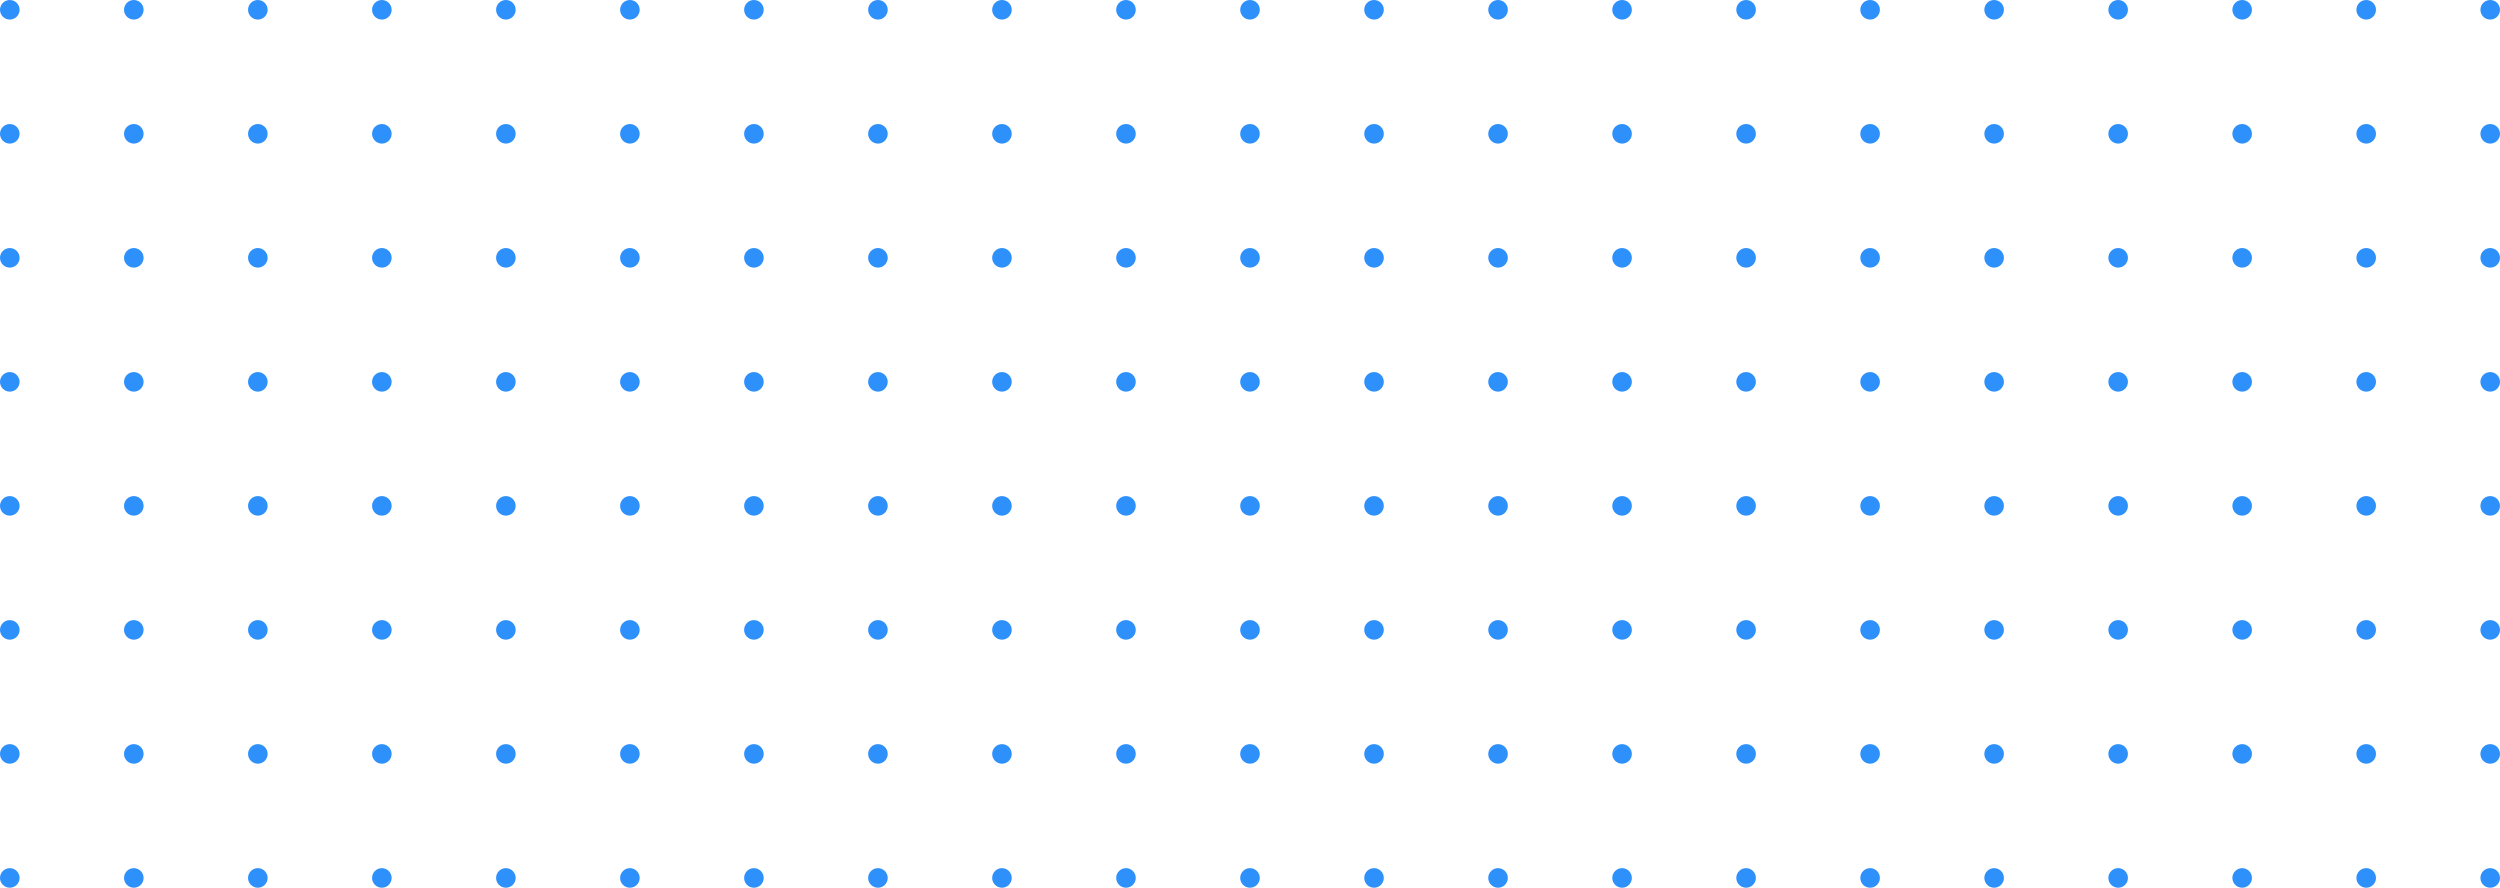 <svg width="383" height="136" viewBox="0 0 383 136" fill="none" xmlns="http://www.w3.org/2000/svg">
<circle cx="1.5" cy="134.5" r="1.5" transform="rotate(-90 1.5 134.5)" fill="#2E90FA"/>
<circle cx="1.5" cy="115.5" r="1.5" transform="rotate(-90 1.5 115.5)" fill="#2E90FA"/>
<circle cx="1.5" cy="96.5" r="1.5" transform="rotate(-90 1.5 96.5)" fill="#2E90FA"/>
<circle cx="1.5" cy="77.5" r="1.5" transform="rotate(-90 1.5 77.5)" fill="#2E90FA"/>
<circle cx="1.5" cy="58.5" r="1.5" transform="rotate(-90 1.5 58.5)" fill="#2E90FA"/>
<circle cx="1.5" cy="39.5" r="1.5" transform="rotate(-90 1.5 39.5)" fill="#2E90FA"/>
<circle cx="1.5" cy="20.5" r="1.5" transform="rotate(-90 1.5 20.5)" fill="#2E90FA"/>
<circle cx="1.5" cy="1.5" r="1.5" transform="rotate(-90 1.5 1.5)" fill="#2E90FA"/>
<circle cx="20.5" cy="134.5" r="1.5" transform="rotate(-90 20.5 134.5)" fill="#2E90FA"/>
<circle cx="20.5" cy="115.5" r="1.5" transform="rotate(-90 20.5 115.5)" fill="#2E90FA"/>
<circle cx="20.5" cy="96.5" r="1.5" transform="rotate(-90 20.5 96.5)" fill="#2E90FA"/>
<circle cx="20.5" cy="77.5" r="1.5" transform="rotate(-90 20.5 77.5)" fill="#2E90FA"/>
<circle cx="20.5" cy="58.5" r="1.5" transform="rotate(-90 20.5 58.5)" fill="#2E90FA"/>
<circle cx="20.5" cy="39.5" r="1.5" transform="rotate(-90 20.5 39.5)" fill="#2E90FA"/>
<circle cx="20.5" cy="20.5" r="1.5" transform="rotate(-90 20.5 20.5)" fill="#2E90FA"/>
<circle cx="20.5" cy="1.5" r="1.5" transform="rotate(-90 20.5 1.5)" fill="#2E90FA"/>
<circle cx="39.5" cy="134.5" r="1.5" transform="rotate(-90 39.5 134.5)" fill="#2E90FA"/>
<circle cx="39.5" cy="115.5" r="1.5" transform="rotate(-90 39.5 115.5)" fill="#2E90FA"/>
<circle cx="39.5" cy="96.5" r="1.5" transform="rotate(-90 39.5 96.5)" fill="#2E90FA"/>
<circle cx="39.5" cy="77.5" r="1.5" transform="rotate(-90 39.5 77.5)" fill="#2E90FA"/>
<circle cx="39.5" cy="58.5" r="1.5" transform="rotate(-90 39.5 58.5)" fill="#2E90FA"/>
<circle cx="39.5" cy="39.5" r="1.5" transform="rotate(-90 39.5 39.5)" fill="#2E90FA"/>
<circle cx="39.5" cy="20.5" r="1.5" transform="rotate(-90 39.5 20.5)" fill="#2E90FA"/>
<circle cx="39.5" cy="1.5" r="1.5" transform="rotate(-90 39.5 1.5)" fill="#2E90FA"/>
<circle cx="58.5" cy="134.5" r="1.5" transform="rotate(-90 58.5 134.5)" fill="#2E90FA"/>
<circle cx="58.5" cy="115.5" r="1.5" transform="rotate(-90 58.5 115.5)" fill="#2E90FA"/>
<circle cx="58.5" cy="96.5" r="1.5" transform="rotate(-90 58.5 96.5)" fill="#2E90FA"/>
<circle cx="58.5" cy="77.5" r="1.5" transform="rotate(-90 58.5 77.5)" fill="#2E90FA"/>
<circle cx="58.5" cy="58.5" r="1.5" transform="rotate(-90 58.5 58.5)" fill="#2E90FA"/>
<circle cx="58.5" cy="39.5" r="1.5" transform="rotate(-90 58.5 39.5)" fill="#2E90FA"/>
<circle cx="58.5" cy="20.5" r="1.5" transform="rotate(-90 58.5 20.5)" fill="#2E90FA"/>
<circle cx="58.5" cy="1.5" r="1.5" transform="rotate(-90 58.5 1.5)" fill="#2E90FA"/>
<circle cx="77.5" cy="134.5" r="1.5" transform="rotate(-90 77.5 134.5)" fill="#2E90FA"/>
<circle cx="77.5" cy="115.5" r="1.5" transform="rotate(-90 77.5 115.5)" fill="#2E90FA"/>
<circle cx="77.5" cy="96.5" r="1.5" transform="rotate(-90 77.5 96.5)" fill="#2E90FA"/>
<circle cx="77.5" cy="77.5" r="1.5" transform="rotate(-90 77.5 77.5)" fill="#2E90FA"/>
<circle cx="77.5" cy="58.5" r="1.5" transform="rotate(-90 77.5 58.5)" fill="#2E90FA"/>
<circle cx="77.5" cy="39.5" r="1.5" transform="rotate(-90 77.5 39.5)" fill="#2E90FA"/>
<circle cx="77.5" cy="20.5" r="1.5" transform="rotate(-90 77.5 20.5)" fill="#2E90FA"/>
<circle cx="77.5" cy="1.5" r="1.5" transform="rotate(-90 77.5 1.5)" fill="#2E90FA"/>
<circle cx="96.5" cy="134.5" r="1.5" transform="rotate(-90 96.5 134.5)" fill="#2E90FA"/>
<circle cx="96.5" cy="115.5" r="1.5" transform="rotate(-90 96.5 115.5)" fill="#2E90FA"/>
<circle cx="96.5" cy="96.5" r="1.5" transform="rotate(-90 96.5 96.5)" fill="#2E90FA"/>
<circle cx="96.5" cy="77.5" r="1.5" transform="rotate(-90 96.5 77.5)" fill="#2E90FA"/>
<circle cx="96.5" cy="58.5" r="1.5" transform="rotate(-90 96.5 58.5)" fill="#2E90FA"/>
<circle cx="96.5" cy="39.5" r="1.5" transform="rotate(-90 96.5 39.5)" fill="#2E90FA"/>
<circle cx="96.5" cy="20.5" r="1.5" transform="rotate(-90 96.5 20.5)" fill="#2E90FA"/>
<circle cx="96.5" cy="1.5" r="1.5" transform="rotate(-90 96.5 1.5)" fill="#2E90FA"/>
<circle cx="115.5" cy="134.5" r="1.5" transform="rotate(-90 115.5 134.5)" fill="#2E90FA"/>
<circle cx="115.5" cy="115.5" r="1.5" transform="rotate(-90 115.5 115.5)" fill="#2E90FA"/>
<circle cx="115.5" cy="96.5" r="1.5" transform="rotate(-90 115.5 96.5)" fill="#2E90FA"/>
<circle cx="115.5" cy="77.5" r="1.5" transform="rotate(-90 115.5 77.5)" fill="#2E90FA"/>
<circle cx="115.5" cy="58.5" r="1.5" transform="rotate(-90 115.5 58.5)" fill="#2E90FA"/>
<circle cx="115.5" cy="39.5" r="1.5" transform="rotate(-90 115.5 39.5)" fill="#2E90FA"/>
<circle cx="115.5" cy="20.5" r="1.5" transform="rotate(-90 115.5 20.5)" fill="#2E90FA"/>
<circle cx="115.5" cy="1.5" r="1.5" transform="rotate(-90 115.5 1.5)" fill="#2E90FA"/>
<circle cx="134.5" cy="134.5" r="1.5" transform="rotate(-90 134.5 134.5)" fill="#2E90FA"/>
<circle cx="134.5" cy="115.5" r="1.5" transform="rotate(-90 134.5 115.5)" fill="#2E90FA"/>
<circle cx="134.5" cy="96.5" r="1.5" transform="rotate(-90 134.5 96.5)" fill="#2E90FA"/>
<circle cx="134.5" cy="77.5" r="1.5" transform="rotate(-90 134.5 77.5)" fill="#2E90FA"/>
<circle cx="134.5" cy="58.5" r="1.5" transform="rotate(-90 134.5 58.5)" fill="#2E90FA"/>
<circle cx="134.5" cy="39.5" r="1.5" transform="rotate(-90 134.5 39.5)" fill="#2E90FA"/>
<circle cx="134.5" cy="20.5" r="1.5" transform="rotate(-90 134.5 20.5)" fill="#2E90FA"/>
<circle cx="134.5" cy="1.5" r="1.5" transform="rotate(-90 134.5 1.5)" fill="#2E90FA"/>
<circle cx="153.5" cy="134.5" r="1.5" transform="rotate(-90 153.5 134.5)" fill="#2E90FA"/>
<circle cx="153.5" cy="115.5" r="1.5" transform="rotate(-90 153.5 115.5)" fill="#2E90FA"/>
<circle cx="153.5" cy="96.5" r="1.5" transform="rotate(-90 153.5 96.5)" fill="#2E90FA"/>
<circle cx="153.5" cy="77.5" r="1.5" transform="rotate(-90 153.5 77.5)" fill="#2E90FA"/>
<circle cx="153.5" cy="58.5" r="1.5" transform="rotate(-90 153.5 58.5)" fill="#2E90FA"/>
<circle cx="153.5" cy="39.5" r="1.5" transform="rotate(-90 153.5 39.5)" fill="#2E90FA"/>
<circle cx="153.5" cy="20.5" r="1.5" transform="rotate(-90 153.5 20.5)" fill="#2E90FA"/>
<circle cx="153.5" cy="1.5" r="1.5" transform="rotate(-90 153.5 1.5)" fill="#2E90FA"/>
<circle cx="172.5" cy="134.5" r="1.5" transform="rotate(-90 172.5 134.5)" fill="#2E90FA"/>
<circle cx="172.5" cy="115.5" r="1.5" transform="rotate(-90 172.5 115.5)" fill="#2E90FA"/>
<circle cx="172.5" cy="96.5" r="1.5" transform="rotate(-90 172.5 96.5)" fill="#2E90FA"/>
<circle cx="172.5" cy="77.5" r="1.5" transform="rotate(-90 172.5 77.5)" fill="#2E90FA"/>
<circle cx="172.5" cy="58.5" r="1.5" transform="rotate(-90 172.5 58.5)" fill="#2E90FA"/>
<circle cx="172.5" cy="39.5" r="1.5" transform="rotate(-90 172.5 39.5)" fill="#2E90FA"/>
<circle cx="172.5" cy="20.5" r="1.5" transform="rotate(-90 172.5 20.5)" fill="#2E90FA"/>
<circle cx="172.5" cy="1.5" r="1.5" transform="rotate(-90 172.5 1.5)" fill="#2E90FA"/>
<circle cx="191.5" cy="134.5" r="1.5" transform="rotate(-90 191.5 134.5)" fill="#2E90FA"/>
<circle cx="191.5" cy="115.5" r="1.5" transform="rotate(-90 191.5 115.5)" fill="#2E90FA"/>
<circle cx="191.5" cy="96.5" r="1.5" transform="rotate(-90 191.5 96.5)" fill="#2E90FA"/>
<circle cx="191.5" cy="77.5" r="1.5" transform="rotate(-90 191.5 77.5)" fill="#2E90FA"/>
<circle cx="191.5" cy="58.5" r="1.5" transform="rotate(-90 191.5 58.5)" fill="#2E90FA"/>
<circle cx="191.5" cy="39.5" r="1.5" transform="rotate(-90 191.5 39.5)" fill="#2E90FA"/>
<circle cx="191.5" cy="20.5" r="1.5" transform="rotate(-90 191.5 20.5)" fill="#2E90FA"/>
<circle cx="191.5" cy="1.5" r="1.5" transform="rotate(-90 191.5 1.5)" fill="#2E90FA"/>
<circle cx="210.5" cy="134.5" r="1.5" transform="rotate(-90 210.5 134.5)" fill="#2E90FA"/>
<circle cx="210.5" cy="115.5" r="1.5" transform="rotate(-90 210.5 115.5)" fill="#2E90FA"/>
<circle cx="210.5" cy="96.5" r="1.5" transform="rotate(-90 210.5 96.5)" fill="#2E90FA"/>
<circle cx="210.5" cy="77.5" r="1.5" transform="rotate(-90 210.5 77.5)" fill="#2E90FA"/>
<circle cx="210.5" cy="58.5" r="1.5" transform="rotate(-90 210.5 58.5)" fill="#2E90FA"/>
<circle cx="210.5" cy="39.5" r="1.5" transform="rotate(-90 210.5 39.5)" fill="#2E90FA"/>
<circle cx="210.5" cy="20.5" r="1.5" transform="rotate(-90 210.5 20.5)" fill="#2E90FA"/>
<circle cx="210.5" cy="1.5" r="1.5" transform="rotate(-90 210.5 1.5)" fill="#2E90FA"/>
<circle cx="229.5" cy="134.5" r="1.5" transform="rotate(-90 229.5 134.5)" fill="#2E90FA"/>
<circle cx="229.5" cy="115.5" r="1.5" transform="rotate(-90 229.5 115.5)" fill="#2E90FA"/>
<circle cx="229.5" cy="96.5" r="1.5" transform="rotate(-90 229.5 96.5)" fill="#2E90FA"/>
<circle cx="229.5" cy="77.5" r="1.5" transform="rotate(-90 229.5 77.5)" fill="#2E90FA"/>
<circle cx="229.5" cy="58.5" r="1.5" transform="rotate(-90 229.5 58.5)" fill="#2E90FA"/>
<circle cx="229.5" cy="39.5" r="1.5" transform="rotate(-90 229.5 39.5)" fill="#2E90FA"/>
<circle cx="229.5" cy="20.5" r="1.5" transform="rotate(-90 229.5 20.5)" fill="#2E90FA"/>
<circle cx="229.5" cy="1.5" r="1.5" transform="rotate(-90 229.5 1.5)" fill="#2E90FA"/>
<circle cx="248.5" cy="134.5" r="1.5" transform="rotate(-90 248.5 134.5)" fill="#2E90FA"/>
<circle cx="248.5" cy="115.5" r="1.5" transform="rotate(-90 248.5 115.5)" fill="#2E90FA"/>
<circle cx="248.5" cy="96.5" r="1.5" transform="rotate(-90 248.5 96.5)" fill="#2E90FA"/>
<circle cx="248.5" cy="77.5" r="1.5" transform="rotate(-90 248.5 77.5)" fill="#2E90FA"/>
<circle cx="248.5" cy="58.5" r="1.5" transform="rotate(-90 248.5 58.5)" fill="#2E90FA"/>
<circle cx="248.5" cy="39.5" r="1.5" transform="rotate(-90 248.5 39.5)" fill="#2E90FA"/>
<circle cx="248.5" cy="20.5" r="1.5" transform="rotate(-90 248.5 20.5)" fill="#2E90FA"/>
<circle cx="248.5" cy="1.5" r="1.5" transform="rotate(-90 248.5 1.5)" fill="#2E90FA"/>
<circle cx="267.5" cy="134.5" r="1.5" transform="rotate(-90 267.5 134.5)" fill="#2E90FA"/>
<circle cx="267.5" cy="115.5" r="1.5" transform="rotate(-90 267.5 115.5)" fill="#2E90FA"/>
<circle cx="267.5" cy="96.5" r="1.5" transform="rotate(-90 267.5 96.5)" fill="#2E90FA"/>
<circle cx="267.5" cy="77.5" r="1.5" transform="rotate(-90 267.5 77.5)" fill="#2E90FA"/>
<circle cx="267.5" cy="58.5" r="1.5" transform="rotate(-90 267.5 58.5)" fill="#2E90FA"/>
<circle cx="267.5" cy="39.5" r="1.5" transform="rotate(-90 267.5 39.5)" fill="#2E90FA"/>
<circle cx="267.5" cy="20.5" r="1.5" transform="rotate(-90 267.5 20.5)" fill="#2E90FA"/>
<circle cx="267.5" cy="1.5" r="1.5" transform="rotate(-90 267.5 1.5)" fill="#2E90FA"/>
<circle cx="286.5" cy="134.5" r="1.5" transform="rotate(-90 286.5 134.5)" fill="#2E90FA"/>
<circle cx="286.5" cy="115.5" r="1.5" transform="rotate(-90 286.5 115.5)" fill="#2E90FA"/>
<circle cx="286.5" cy="96.5" r="1.5" transform="rotate(-90 286.5 96.5)" fill="#2E90FA"/>
<circle cx="286.5" cy="77.5" r="1.5" transform="rotate(-90 286.5 77.5)" fill="#2E90FA"/>
<circle cx="286.5" cy="58.5" r="1.5" transform="rotate(-90 286.5 58.5)" fill="#2E90FA"/>
<circle cx="286.5" cy="39.5" r="1.5" transform="rotate(-90 286.5 39.5)" fill="#2E90FA"/>
<circle cx="286.5" cy="20.5" r="1.5" transform="rotate(-90 286.5 20.5)" fill="#2E90FA"/>
<circle cx="286.5" cy="1.5" r="1.5" transform="rotate(-90 286.5 1.5)" fill="#2E90FA"/>
<circle cx="305.5" cy="134.5" r="1.5" transform="rotate(-90 305.5 134.5)" fill="#2E90FA"/>
<circle cx="305.5" cy="115.5" r="1.5" transform="rotate(-90 305.5 115.5)" fill="#2E90FA"/>
<circle cx="305.5" cy="96.5" r="1.5" transform="rotate(-90 305.5 96.5)" fill="#2E90FA"/>
<circle cx="305.5" cy="77.5" r="1.5" transform="rotate(-90 305.5 77.5)" fill="#2E90FA"/>
<circle cx="305.5" cy="58.5" r="1.5" transform="rotate(-90 305.5 58.5)" fill="#2E90FA"/>
<circle cx="305.5" cy="39.5" r="1.5" transform="rotate(-90 305.5 39.5)" fill="#2E90FA"/>
<circle cx="305.5" cy="20.5" r="1.5" transform="rotate(-90 305.5 20.5)" fill="#2E90FA"/>
<circle cx="305.5" cy="1.5" r="1.5" transform="rotate(-90 305.5 1.5)" fill="#2E90FA"/>
<circle cx="324.5" cy="134.5" r="1.5" transform="rotate(-90 324.5 134.5)" fill="#2E90FA"/>
<circle cx="324.5" cy="115.5" r="1.5" transform="rotate(-90 324.5 115.5)" fill="#2E90FA"/>
<circle cx="324.5" cy="96.5" r="1.5" transform="rotate(-90 324.5 96.5)" fill="#2E90FA"/>
<circle cx="324.5" cy="77.5" r="1.5" transform="rotate(-90 324.5 77.5)" fill="#2E90FA"/>
<circle cx="324.5" cy="58.5" r="1.5" transform="rotate(-90 324.5 58.5)" fill="#2E90FA"/>
<circle cx="324.5" cy="39.5" r="1.5" transform="rotate(-90 324.5 39.5)" fill="#2E90FA"/>
<circle cx="324.5" cy="20.5" r="1.5" transform="rotate(-90 324.5 20.5)" fill="#2E90FA"/>
<circle cx="324.5" cy="1.5" r="1.5" transform="rotate(-90 324.5 1.5)" fill="#2E90FA"/>
<circle cx="343.5" cy="134.5" r="1.5" transform="rotate(-90 343.5 134.5)" fill="#2E90FA"/>
<circle cx="343.5" cy="115.5" r="1.5" transform="rotate(-90 343.5 115.5)" fill="#2E90FA"/>
<circle cx="343.5" cy="96.5" r="1.5" transform="rotate(-90 343.5 96.5)" fill="#2E90FA"/>
<circle cx="343.5" cy="77.5" r="1.5" transform="rotate(-90 343.5 77.5)" fill="#2E90FA"/>
<circle cx="343.5" cy="58.5" r="1.5" transform="rotate(-90 343.5 58.5)" fill="#2E90FA"/>
<circle cx="343.5" cy="39.5" r="1.5" transform="rotate(-90 343.5 39.5)" fill="#2E90FA"/>
<circle cx="343.5" cy="20.5" r="1.5" transform="rotate(-90 343.5 20.5)" fill="#2E90FA"/>
<circle cx="343.5" cy="1.5" r="1.5" transform="rotate(-90 343.5 1.5)" fill="#2E90FA"/>
<circle cx="362.5" cy="134.5" r="1.5" transform="rotate(-90 362.5 134.5)" fill="#2E90FA"/>
<circle cx="362.5" cy="115.5" r="1.5" transform="rotate(-90 362.5 115.5)" fill="#2E90FA"/>
<circle cx="362.5" cy="96.5" r="1.5" transform="rotate(-90 362.5 96.5)" fill="#2E90FA"/>
<circle cx="362.5" cy="77.5" r="1.5" transform="rotate(-90 362.5 77.5)" fill="#2E90FA"/>
<circle cx="362.5" cy="58.5" r="1.5" transform="rotate(-90 362.5 58.5)" fill="#2E90FA"/>
<circle cx="362.5" cy="39.5" r="1.5" transform="rotate(-90 362.5 39.5)" fill="#2E90FA"/>
<circle cx="362.5" cy="20.5" r="1.5" transform="rotate(-90 362.5 20.5)" fill="#2E90FA"/>
<circle cx="362.5" cy="1.5" r="1.5" transform="rotate(-90 362.5 1.5)" fill="#2E90FA"/>
<circle cx="381.5" cy="134.5" r="1.5" transform="rotate(-90 381.5 134.5)" fill="#2E90FA"/>
<circle cx="381.5" cy="115.5" r="1.5" transform="rotate(-90 381.5 115.5)" fill="#2E90FA"/>
<circle cx="381.5" cy="96.5" r="1.5" transform="rotate(-90 381.5 96.5)" fill="#2E90FA"/>
<circle cx="381.5" cy="77.5" r="1.5" transform="rotate(-90 381.5 77.5)" fill="#2E90FA"/>
<circle cx="381.5" cy="58.5" r="1.5" transform="rotate(-90 381.5 58.5)" fill="#2E90FA"/>
<circle cx="381.5" cy="39.5" r="1.5" transform="rotate(-90 381.5 39.5)" fill="#2E90FA"/>
<circle cx="381.5" cy="20.5" r="1.5" transform="rotate(-90 381.5 20.5)" fill="#2E90FA"/>
<circle cx="381.5" cy="1.5" r="1.5" transform="rotate(-90 381.5 1.5)" fill="#2E90FA"/>
</svg>
